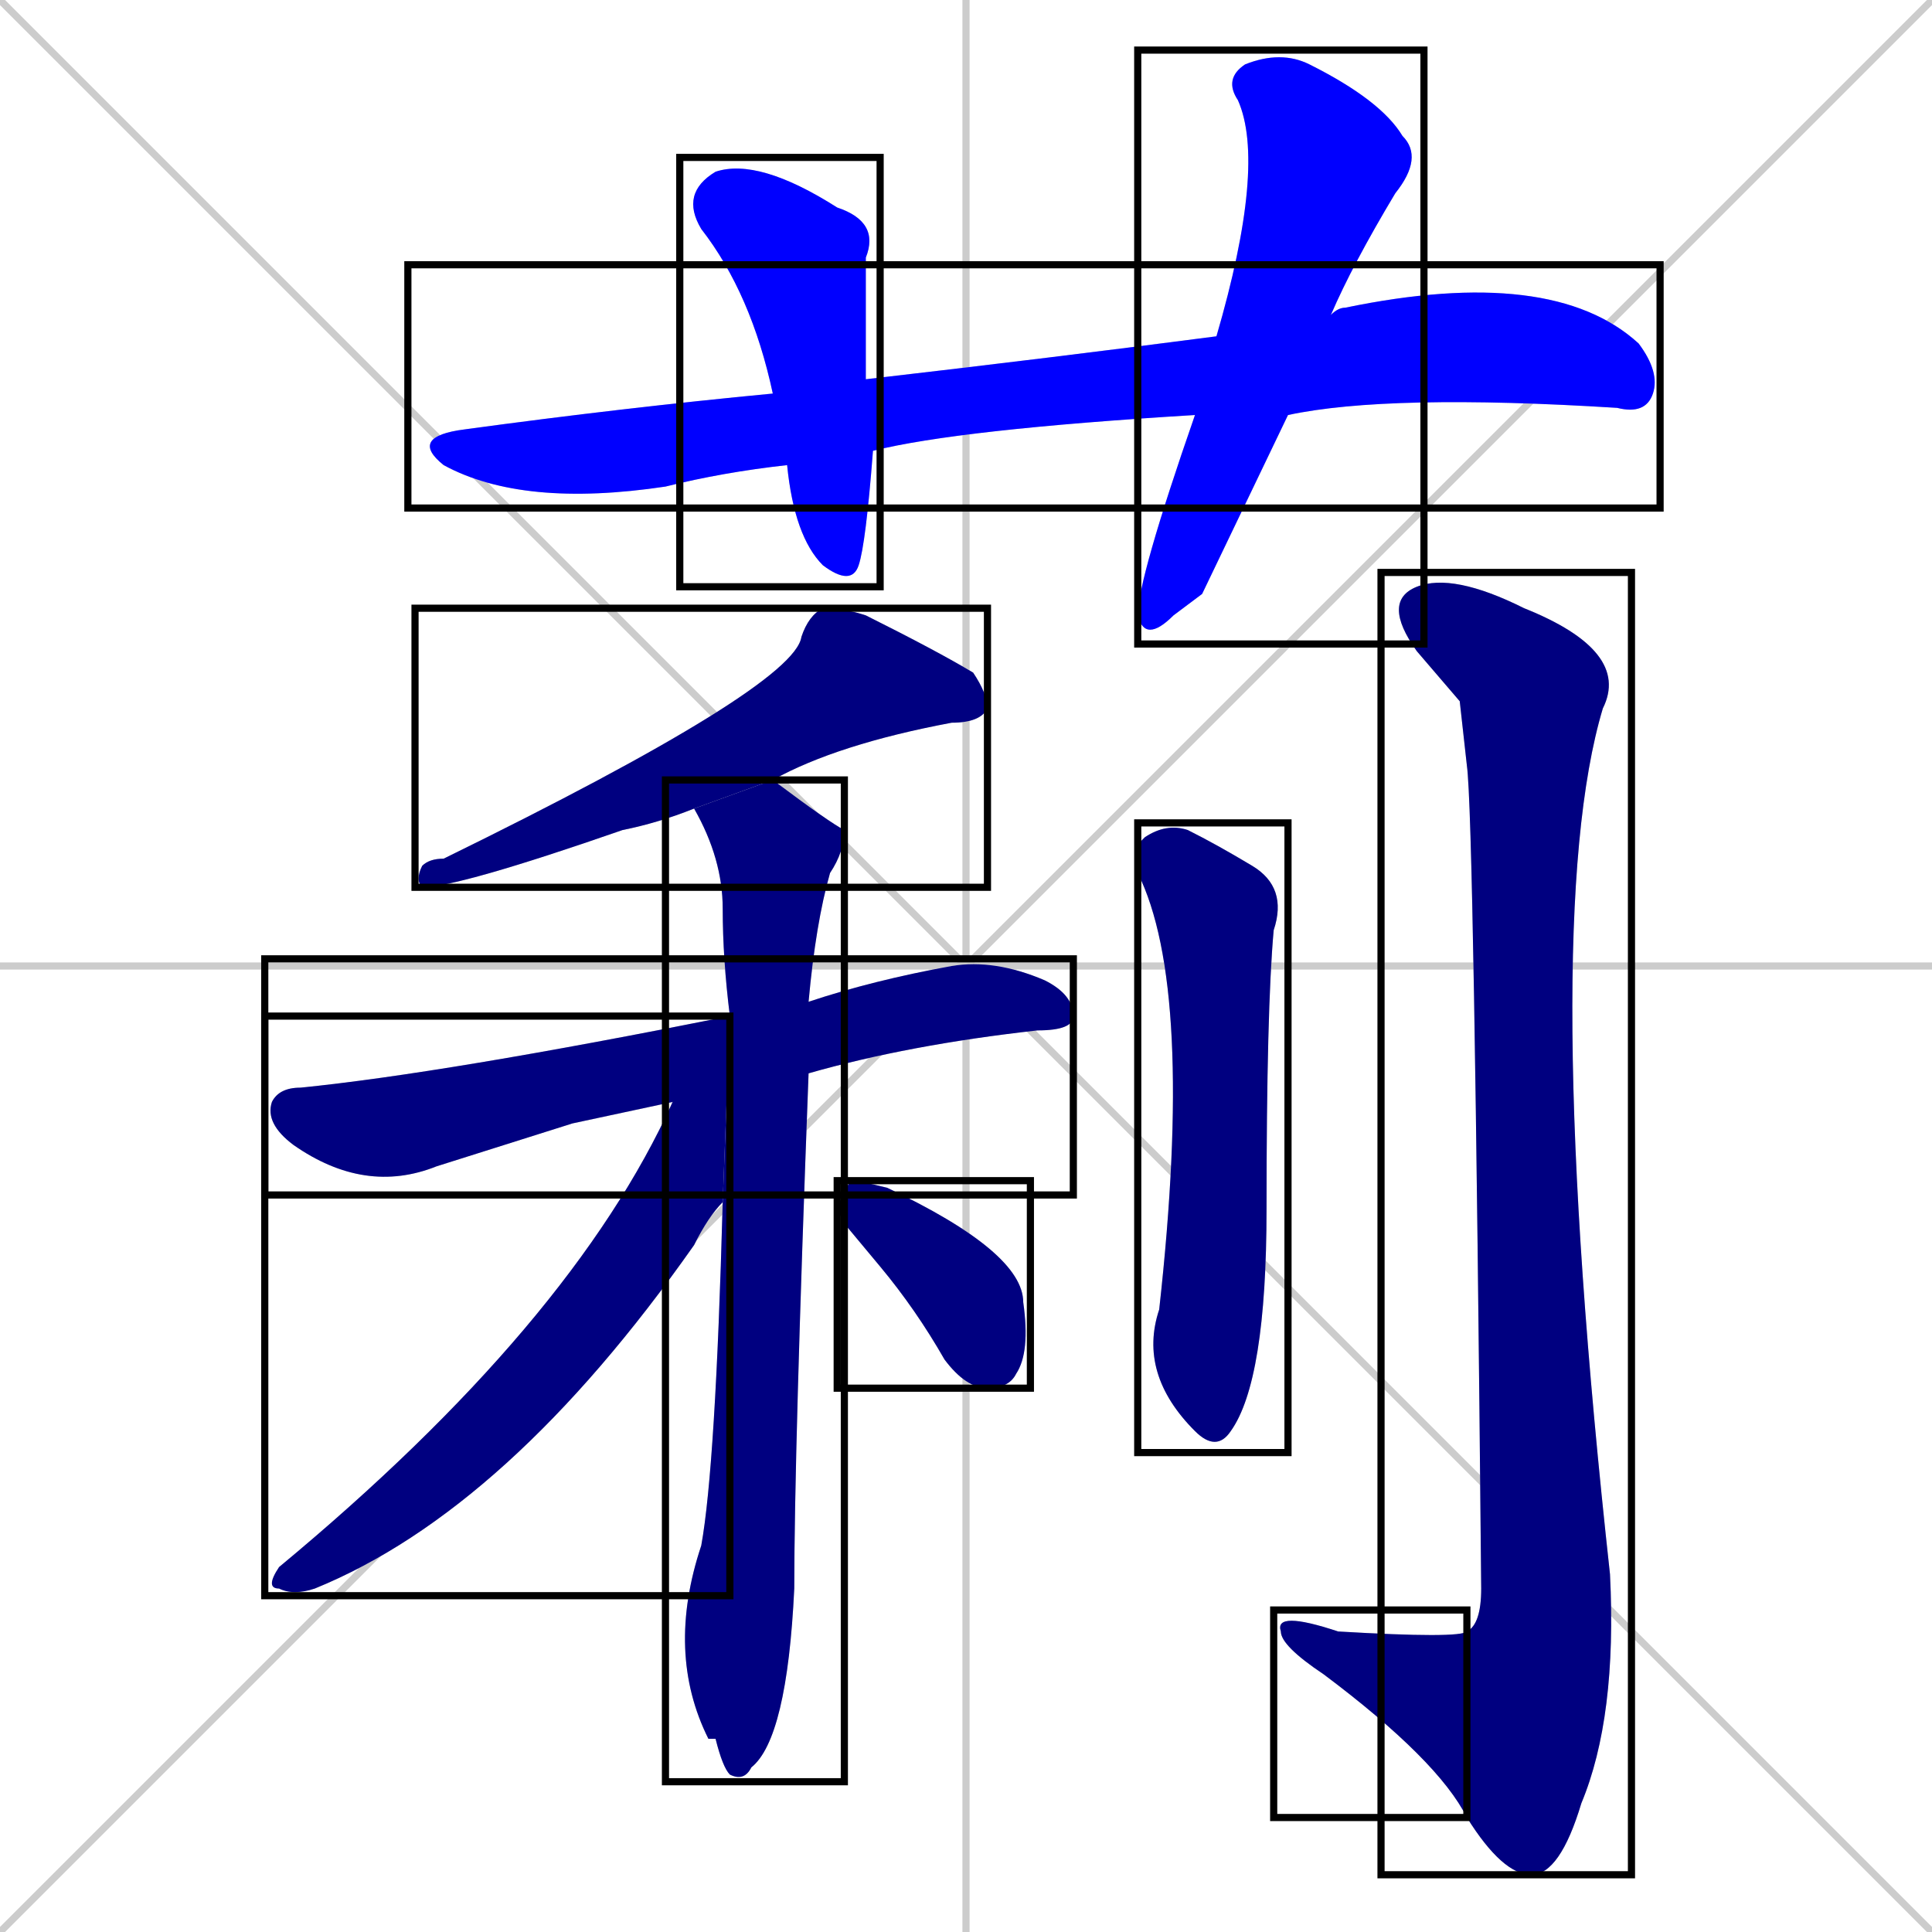 <svg xmlns="http://www.w3.org/2000/svg" xmlns:xlink="http://www.w3.org/1999/xlink" width="270" height="270"><defs><clipPath id="clip-mask-1"><use xlink:href="#rect-1" /></clipPath><clipPath id="clip-mask-2"><use xlink:href="#rect-2" /></clipPath><clipPath id="clip-mask-3"><use xlink:href="#rect-3" /></clipPath><clipPath id="clip-mask-4"><use xlink:href="#rect-4" /></clipPath><clipPath id="clip-mask-5"><use xlink:href="#rect-5" /></clipPath><clipPath id="clip-mask-6"><use xlink:href="#rect-6" /></clipPath><clipPath id="clip-mask-7"><use xlink:href="#rect-7" /></clipPath><clipPath id="clip-mask-8"><use xlink:href="#rect-8" /></clipPath><clipPath id="clip-mask-9"><use xlink:href="#rect-9" /></clipPath><clipPath id="clip-mask-10"><use xlink:href="#rect-10" /></clipPath><clipPath id="clip-mask-11"><use xlink:href="#rect-11" /></clipPath></defs><path d="M 0 0 L 270 270 M 270 0 L 0 270 M 135 0 L 135 270 M 0 135 L 270 135" stroke="#CCCCCC" /><path d="M 167 58 Q 134 60 122 63 L 110 65 Q 101 66 93 68 Q 73 71 62 65 Q 57 61 65 60 Q 87 57 108 55 L 121 53 Q 147 50 170 47 L 186 44 Q 187 43 188 43 Q 217 37 229 48 Q 232 52 231 55 Q 230 58 226 57 Q 194 55 180 58" fill="#CCCCCC"/><path d="M 122 63 Q 121 76 120 79 Q 119 82 115 79 Q 111 75 110 65 L 108 55 Q 105 41 98 32 Q 95 27 100 24 Q 106 22 117 29 Q 123 31 121 36 Q 121 44 121 53" fill="#CCCCCC"/><path d="M 168 83 L 164 86 Q 160 90 159 86 Q 159 81 167 58 L 170 47 Q 177 23 173 14 Q 171 11 174 9 Q 179 7 183 9 Q 193 14 196 19 Q 199 22 195 27 Q 189 37 186 44 L 180 58" fill="#CCCCCC"/><path d="M 97 113 Q 92 115 87 116 Q 64 124 59 124 Q 58 123 59 121 Q 60 120 62 120 Q 111 96 112 89 Q 113 86 115 85 Q 118 85 121 86 Q 131 91 136 94 Q 138 97 138 99 Q 137 101 133 101 Q 117 104 108 109" fill="#CCCCCC"/><path d="M 80 157 L 61 163 Q 51 167 41 160 Q 37 157 38 154 Q 39 152 42 152 Q 62 150 102 142 L 113 140 Q 122 137 133 135 Q 139 134 146 137 Q 150 139 150 142 Q 150 144 145 144 Q 127 146 113 150 L 94 154" fill="#CCCCCC"/><path d="M 102 142 Q 101 134 101 127 Q 101 120 97 113 L 108 109 Q 116 115 118 116 Q 118 119 116 122 Q 114 129 113 140 L 113 150 Q 111 203 111 222 Q 110 243 105 247 Q 104 249 102 248 Q 101 247 100 243 L 99 243 Q 93 231 98 216 Q 100 205 101 168" fill="#CCCCCC"/><path d="M 102 142 L 101 168 Q 99 170 97 174 Q 71 211 44 222 Q 41 223 39 222 Q 37 222 39 219 Q 80 185 94 154" fill="#CCCCCC"/><path d="M 118 171 L 117 169 Q 118 166 119 165 Q 120 165 124 166 Q 143 175 143 182 Q 144 189 142 192 Q 141 194 138 194 Q 135 194 132 190 Q 128 183 123 177" fill="#CCCCCC"/><path d="M 159 118 L 160 117 Q 163 115 166 116 Q 170 118 175 121 Q 180 124 178 130 Q 177 141 177 169 Q 177 193 172 200 Q 170 203 167 200 Q 159 192 162 183 Q 167 138 159 122" fill="#CCCCCC"/><path d="M 204 98 L 198 91 Q 193 84 198 82 Q 203 80 213 85 Q 228 91 224 99 Q 215 129 225 220 Q 226 240 221 252 Q 218 262 214 262 Q 210 262 205 254 L 205 228 Q 207 227 207 222 Q 206 114 205 107" fill="#CCCCCC"/><path d="M 205 254 Q 201 246 185 234 Q 179 230 179 228 Q 178 225 187 228 Q 204 229 205 228" fill="#CCCCCC"/><path d="M 167 58 Q 134 60 122 63 L 110 65 Q 101 66 93 68 Q 73 71 62 65 Q 57 61 65 60 Q 87 57 108 55 L 121 53 Q 147 50 170 47 L 186 44 Q 187 43 188 43 Q 217 37 229 48 Q 232 52 231 55 Q 230 58 226 57 Q 194 55 180 58" fill="#0000ff" clip-path="url(#clip-mask-1)" /><path d="M 122 63 Q 121 76 120 79 Q 119 82 115 79 Q 111 75 110 65 L 108 55 Q 105 41 98 32 Q 95 27 100 24 Q 106 22 117 29 Q 123 31 121 36 Q 121 44 121 53" fill="#0000ff" clip-path="url(#clip-mask-2)" /><path d="M 168 83 L 164 86 Q 160 90 159 86 Q 159 81 167 58 L 170 47 Q 177 23 173 14 Q 171 11 174 9 Q 179 7 183 9 Q 193 14 196 19 Q 199 22 195 27 Q 189 37 186 44 L 180 58" fill="#0000ff" clip-path="url(#clip-mask-3)" /><path d="M 97 113 Q 92 115 87 116 Q 64 124 59 124 Q 58 123 59 121 Q 60 120 62 120 Q 111 96 112 89 Q 113 86 115 85 Q 118 85 121 86 Q 131 91 136 94 Q 138 97 138 99 Q 137 101 133 101 Q 117 104 108 109" fill="#000080" clip-path="url(#clip-mask-4)" /><path d="M 80 157 L 61 163 Q 51 167 41 160 Q 37 157 38 154 Q 39 152 42 152 Q 62 150 102 142 L 113 140 Q 122 137 133 135 Q 139 134 146 137 Q 150 139 150 142 Q 150 144 145 144 Q 127 146 113 150 L 94 154" fill="#000080" clip-path="url(#clip-mask-5)" /><path d="M 102 142 Q 101 134 101 127 Q 101 120 97 113 L 108 109 Q 116 115 118 116 Q 118 119 116 122 Q 114 129 113 140 L 113 150 Q 111 203 111 222 Q 110 243 105 247 Q 104 249 102 248 Q 101 247 100 243 L 99 243 Q 93 231 98 216 Q 100 205 101 168" fill="#000080" clip-path="url(#clip-mask-6)" /><path d="M 102 142 L 101 168 Q 99 170 97 174 Q 71 211 44 222 Q 41 223 39 222 Q 37 222 39 219 Q 80 185 94 154" fill="#000080" clip-path="url(#clip-mask-7)" /><path d="M 118 171 L 117 169 Q 118 166 119 165 Q 120 165 124 166 Q 143 175 143 182 Q 144 189 142 192 Q 141 194 138 194 Q 135 194 132 190 Q 128 183 123 177" fill="#000080" clip-path="url(#clip-mask-8)" /><path d="M 159 118 L 160 117 Q 163 115 166 116 Q 170 118 175 121 Q 180 124 178 130 Q 177 141 177 169 Q 177 193 172 200 Q 170 203 167 200 Q 159 192 162 183 Q 167 138 159 122" fill="#000080" clip-path="url(#clip-mask-9)" /><path d="M 204 98 L 198 91 Q 193 84 198 82 Q 203 80 213 85 Q 228 91 224 99 Q 215 129 225 220 Q 226 240 221 252 Q 218 262 214 262 Q 210 262 205 254 L 205 228 Q 207 227 207 222 Q 206 114 205 107" fill="#000080" clip-path="url(#clip-mask-10)" /><path d="M 205 254 Q 201 246 185 234 Q 179 230 179 228 Q 178 225 187 228 Q 204 229 205 228" fill="#000080" clip-path="url(#clip-mask-11)" /><rect x="57" y="37" width="175" height="34" id="rect-1" fill="transparent" stroke="#000000"><animate attributeName="x" from="-118" to="57" dur="0.648" begin="0; animate11.end + 1s" id="animate1" fill="freeze"/></rect><rect x="95" y="22" width="28" height="60" id="rect-2" fill="transparent" stroke="#000000"><set attributeName="y" to="-38" begin="0; animate11.end + 1s" /><animate attributeName="y" from="-38" to="22" dur="0.222" begin="animate1.end + 0.5" id="animate2" fill="freeze"/></rect><rect x="159" y="7" width="40" height="83" id="rect-3" fill="transparent" stroke="#000000"><set attributeName="y" to="-76" begin="0; animate11.end + 1s" /><animate attributeName="y" from="-76" to="7" dur="0.307" begin="animate2.end + 0.5" id="animate3" fill="freeze"/></rect><rect x="58" y="85" width="80" height="39" id="rect-4" fill="transparent" stroke="#000000"><set attributeName="x" to="138" begin="0; animate11.end + 1s" /><animate attributeName="x" from="138" to="58" dur="0.296" begin="animate3.end + 0.5" id="animate4" fill="freeze"/></rect><rect x="37" y="134" width="113" height="33" id="rect-5" fill="transparent" stroke="#000000"><set attributeName="x" to="-76" begin="0; animate11.end + 1s" /><animate attributeName="x" from="-76" to="37" dur="0.419" begin="animate4.end + 0.5" id="animate5" fill="freeze"/></rect><rect x="93" y="109" width="25" height="140" id="rect-6" fill="transparent" stroke="#000000"><set attributeName="y" to="-31" begin="0; animate11.end + 1s" /><animate attributeName="y" from="-31" to="109" dur="0.519" begin="animate5.end + 0.5" id="animate6" fill="freeze"/></rect><rect x="37" y="142" width="65" height="81" id="rect-7" fill="transparent" stroke="#000000"><set attributeName="x" to="102" begin="0; animate11.end + 1s" /><animate attributeName="x" from="102" to="37" dur="0.241" begin="animate6.end + 0.5" id="animate7" fill="freeze"/></rect><rect x="117" y="165" width="27" height="29" id="rect-8" fill="transparent" stroke="#000000"><set attributeName="x" to="90" begin="0; animate11.end + 1s" /><animate attributeName="x" from="90" to="117" dur="0.100" begin="animate7.end + 0.5" id="animate8" fill="freeze"/></rect><rect x="159" y="115" width="21" height="88" id="rect-9" fill="transparent" stroke="#000000"><set attributeName="y" to="27" begin="0; animate11.end + 1s" /><animate attributeName="y" from="27" to="115" dur="0.326" begin="animate8.end + 0.5" id="animate9" fill="freeze"/></rect><rect x="193" y="80" width="35" height="182" id="rect-10" fill="transparent" stroke="#000000"><set attributeName="y" to="-102" begin="0; animate11.end + 1s" /><animate attributeName="y" from="-102" to="80" dur="0.674" begin="animate9.end + 0.5" id="animate10" fill="freeze"/></rect><rect x="178" y="225" width="27" height="29" id="rect-11" fill="transparent" stroke="#000000"><set attributeName="x" to="205" begin="0; animate11.end + 1s" /><animate attributeName="x" from="205" to="178" dur="0.100" begin="animate10.end" id="animate11" fill="freeze"/></rect></svg>